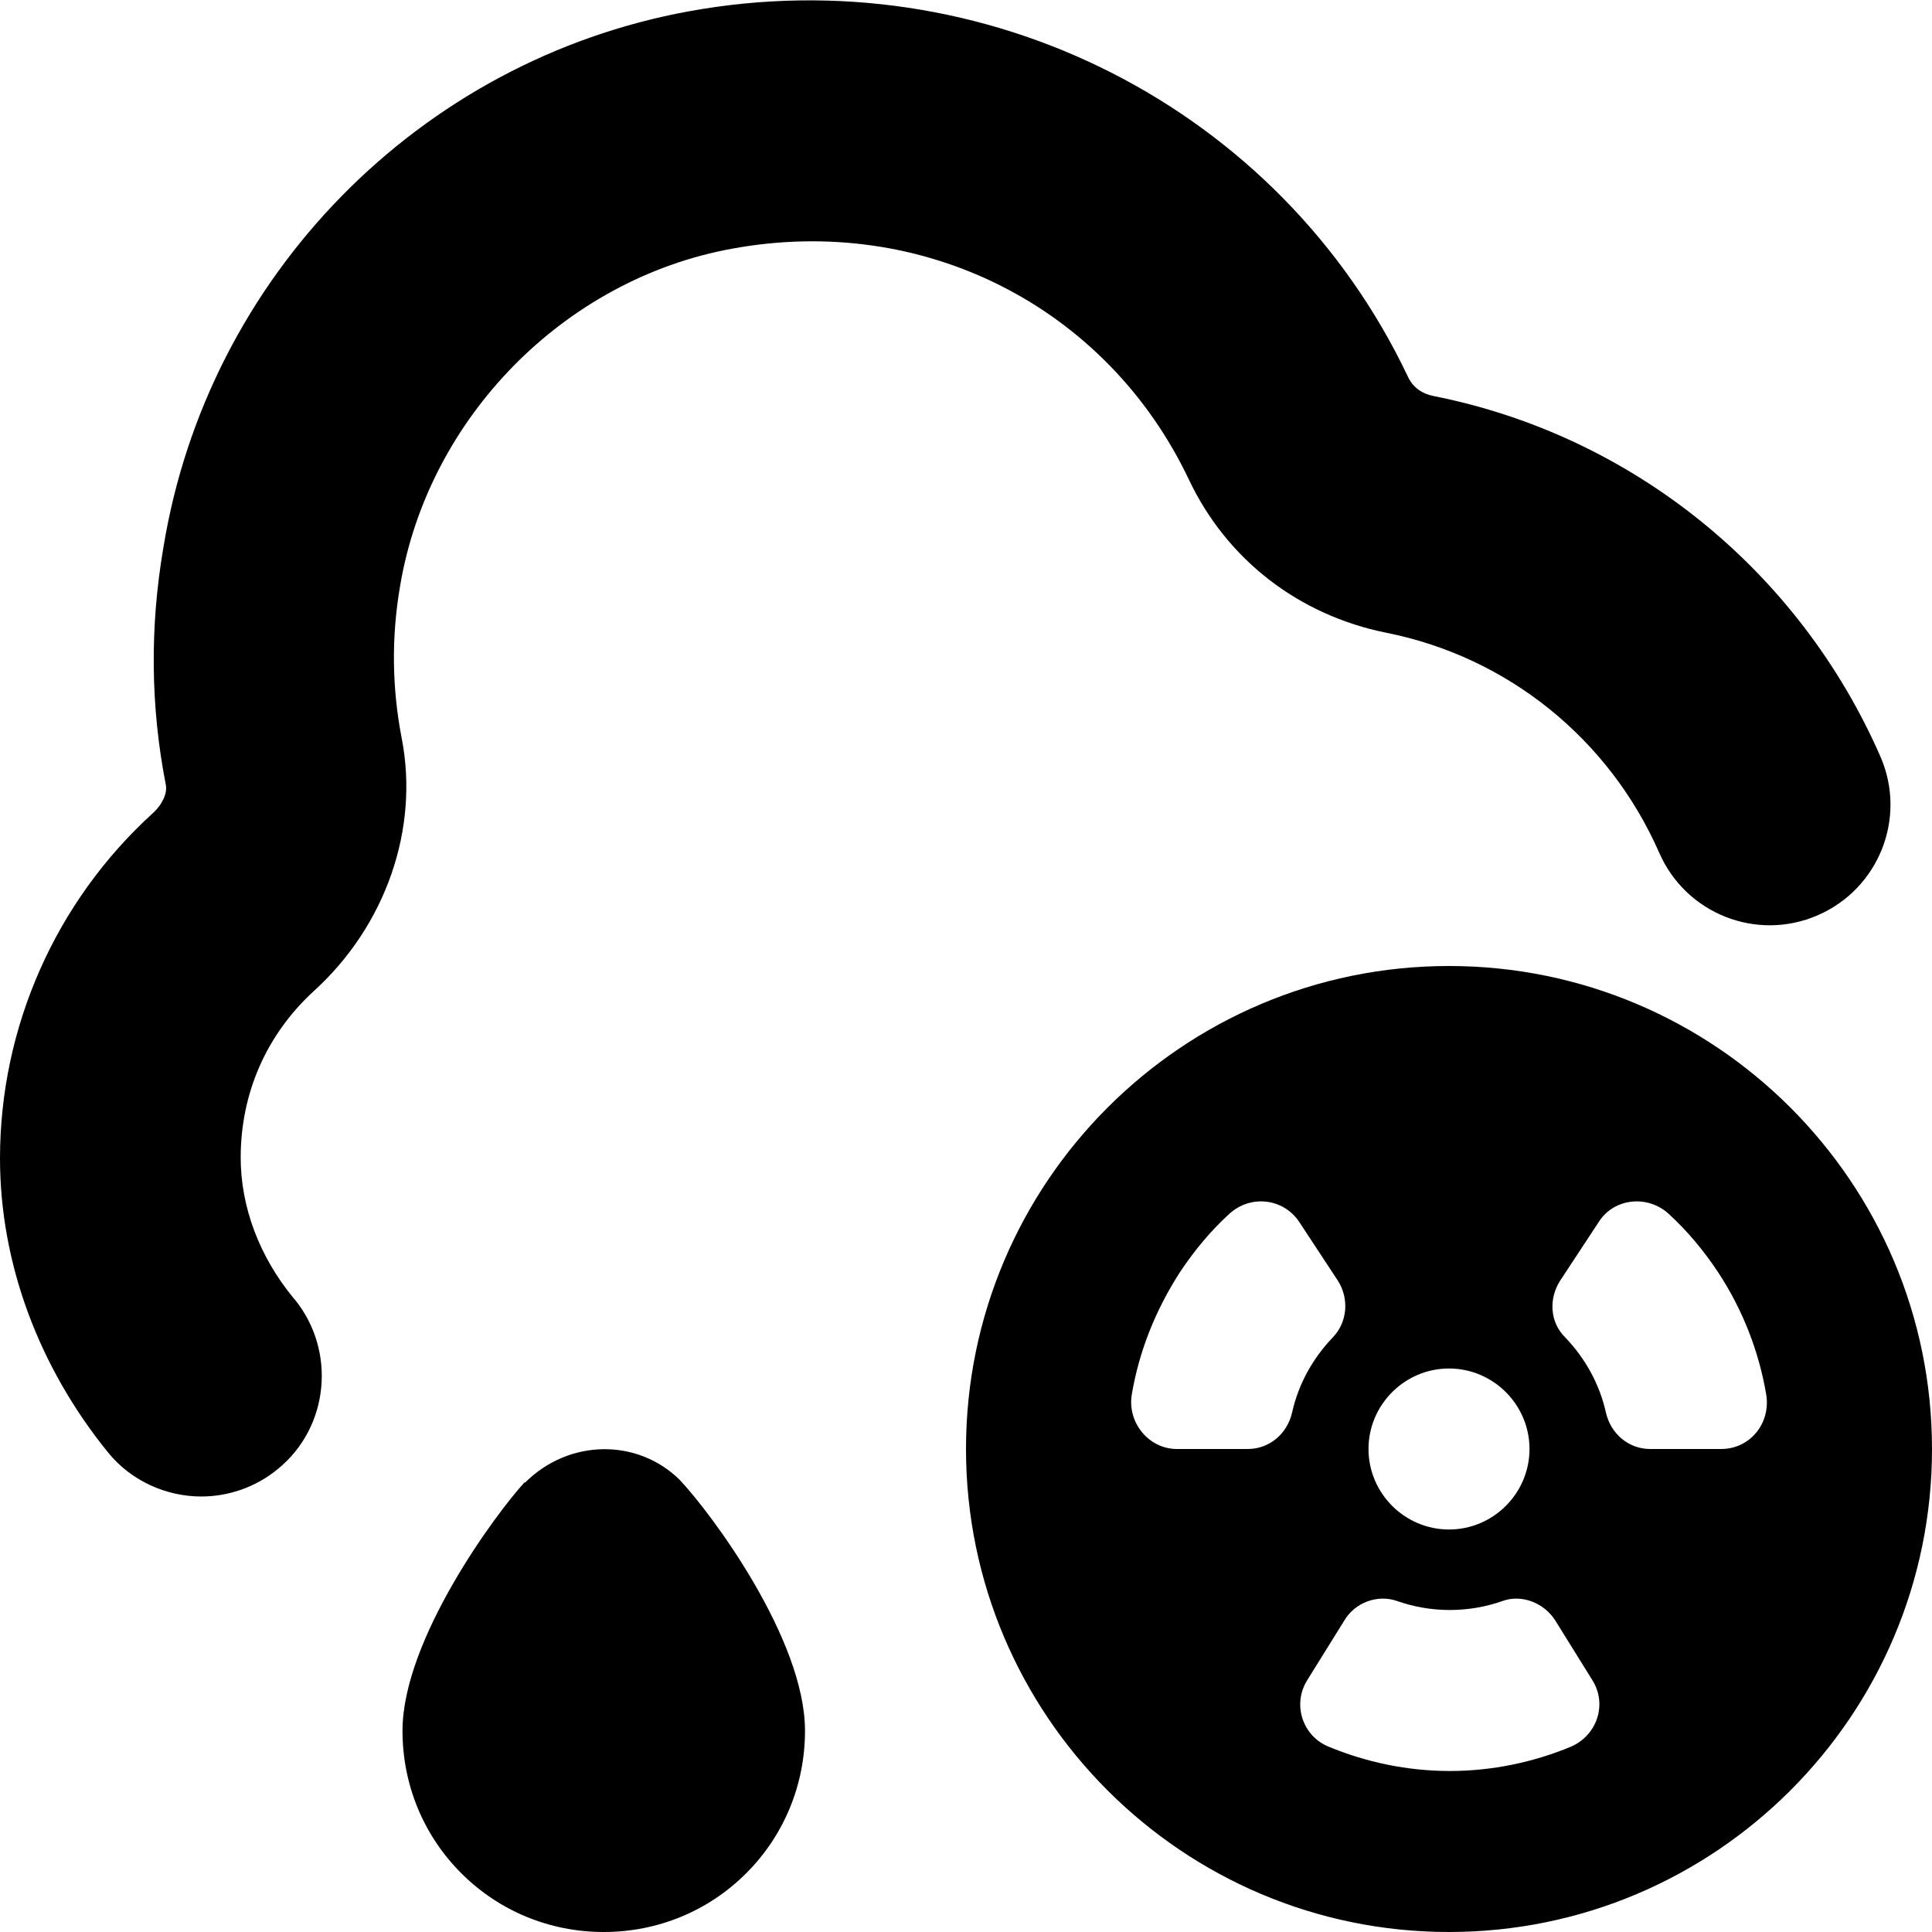 <svg id="Layer_1" viewBox="0 0 24 24" xmlns="http://www.w3.org/2000/svg" data-name="Layer 1"><path d="m3.66 16.14c.52.64.43 1.59-.21 2.11-.28.23-.62.34-.95.34-.43 0-.87-.19-1.16-.55-.86-1.06-1.34-2.35-1.34-3.65 0-1.63.69-3.19 1.9-4.29.12-.11.18-.25.16-.35-.19-.97-.2-1.96-.03-2.95.55-3.37 3.18-6.05 6.53-6.66 3.67-.67 7.34 1.19 8.93 4.54.06.13.17.21.32.24 2.47.49 4.54 2.17 5.55 4.48.33.76-.02 1.64-.78 1.97s-1.64-.02-1.97-.78c-.62-1.41-1.88-2.43-3.39-2.73-1.09-.22-1.98-.91-2.45-1.9-1.02-2.15-3.3-3.31-5.68-2.87-2.08.38-3.77 2.1-4.12 4.19-.11.64-.1 1.27.02 1.89.22 1.13-.2 2.33-1.09 3.14-.59.54-.91 1.27-.91 2.07 0 .61.23 1.23.66 1.75zm2.86 2.27c-.36.39-1.52 1.96-1.52 3.09 0 .67.26 1.3.73 1.77s1.1.73 1.77.73 1.3-.26 1.77-.73.73-1.1.73-1.77c0-1.14-1.17-2.71-1.56-3.12-.52-.51-1.37-.51-1.92.04zm17.48-.41c0 3.31-2.69 6-6 6s-6-2.69-6-6 2.69-6 6-6 6 2.69 6 6zm-7 0c0 .55.45 1 1 1s1-.45 1-1-.45-1-1-1-1 .45-1 1zm-.95-.45c.08-.36.26-.68.51-.94.18-.19.2-.48.06-.7l-.48-.73c-.2-.3-.61-.34-.87-.1-.23.21-.43.45-.61.72-.31.48-.51.99-.6 1.52-.06.35.21.68.56.68h.88c.27 0 .49-.19.55-.45zm3.73 3.32-.46-.74c-.14-.22-.42-.33-.66-.24-.2.07-.42.11-.65.11s-.45-.04-.65-.11c-.25-.09-.53.02-.66.24l-.46.74c-.19.3-.06.7.27.83.46.19.97.3 1.5.3s1.04-.11 1.5-.3c.33-.14.46-.53.27-.83zm2.16-3.55c-.09-.53-.29-1.05-.6-1.52-.18-.27-.38-.51-.61-.72-.26-.24-.68-.2-.87.1l-.48.73c-.14.22-.13.51.06.7.25.26.43.58.51.94.06.26.28.45.55.45h.88c.36 0 .62-.32.56-.68z"/></svg>